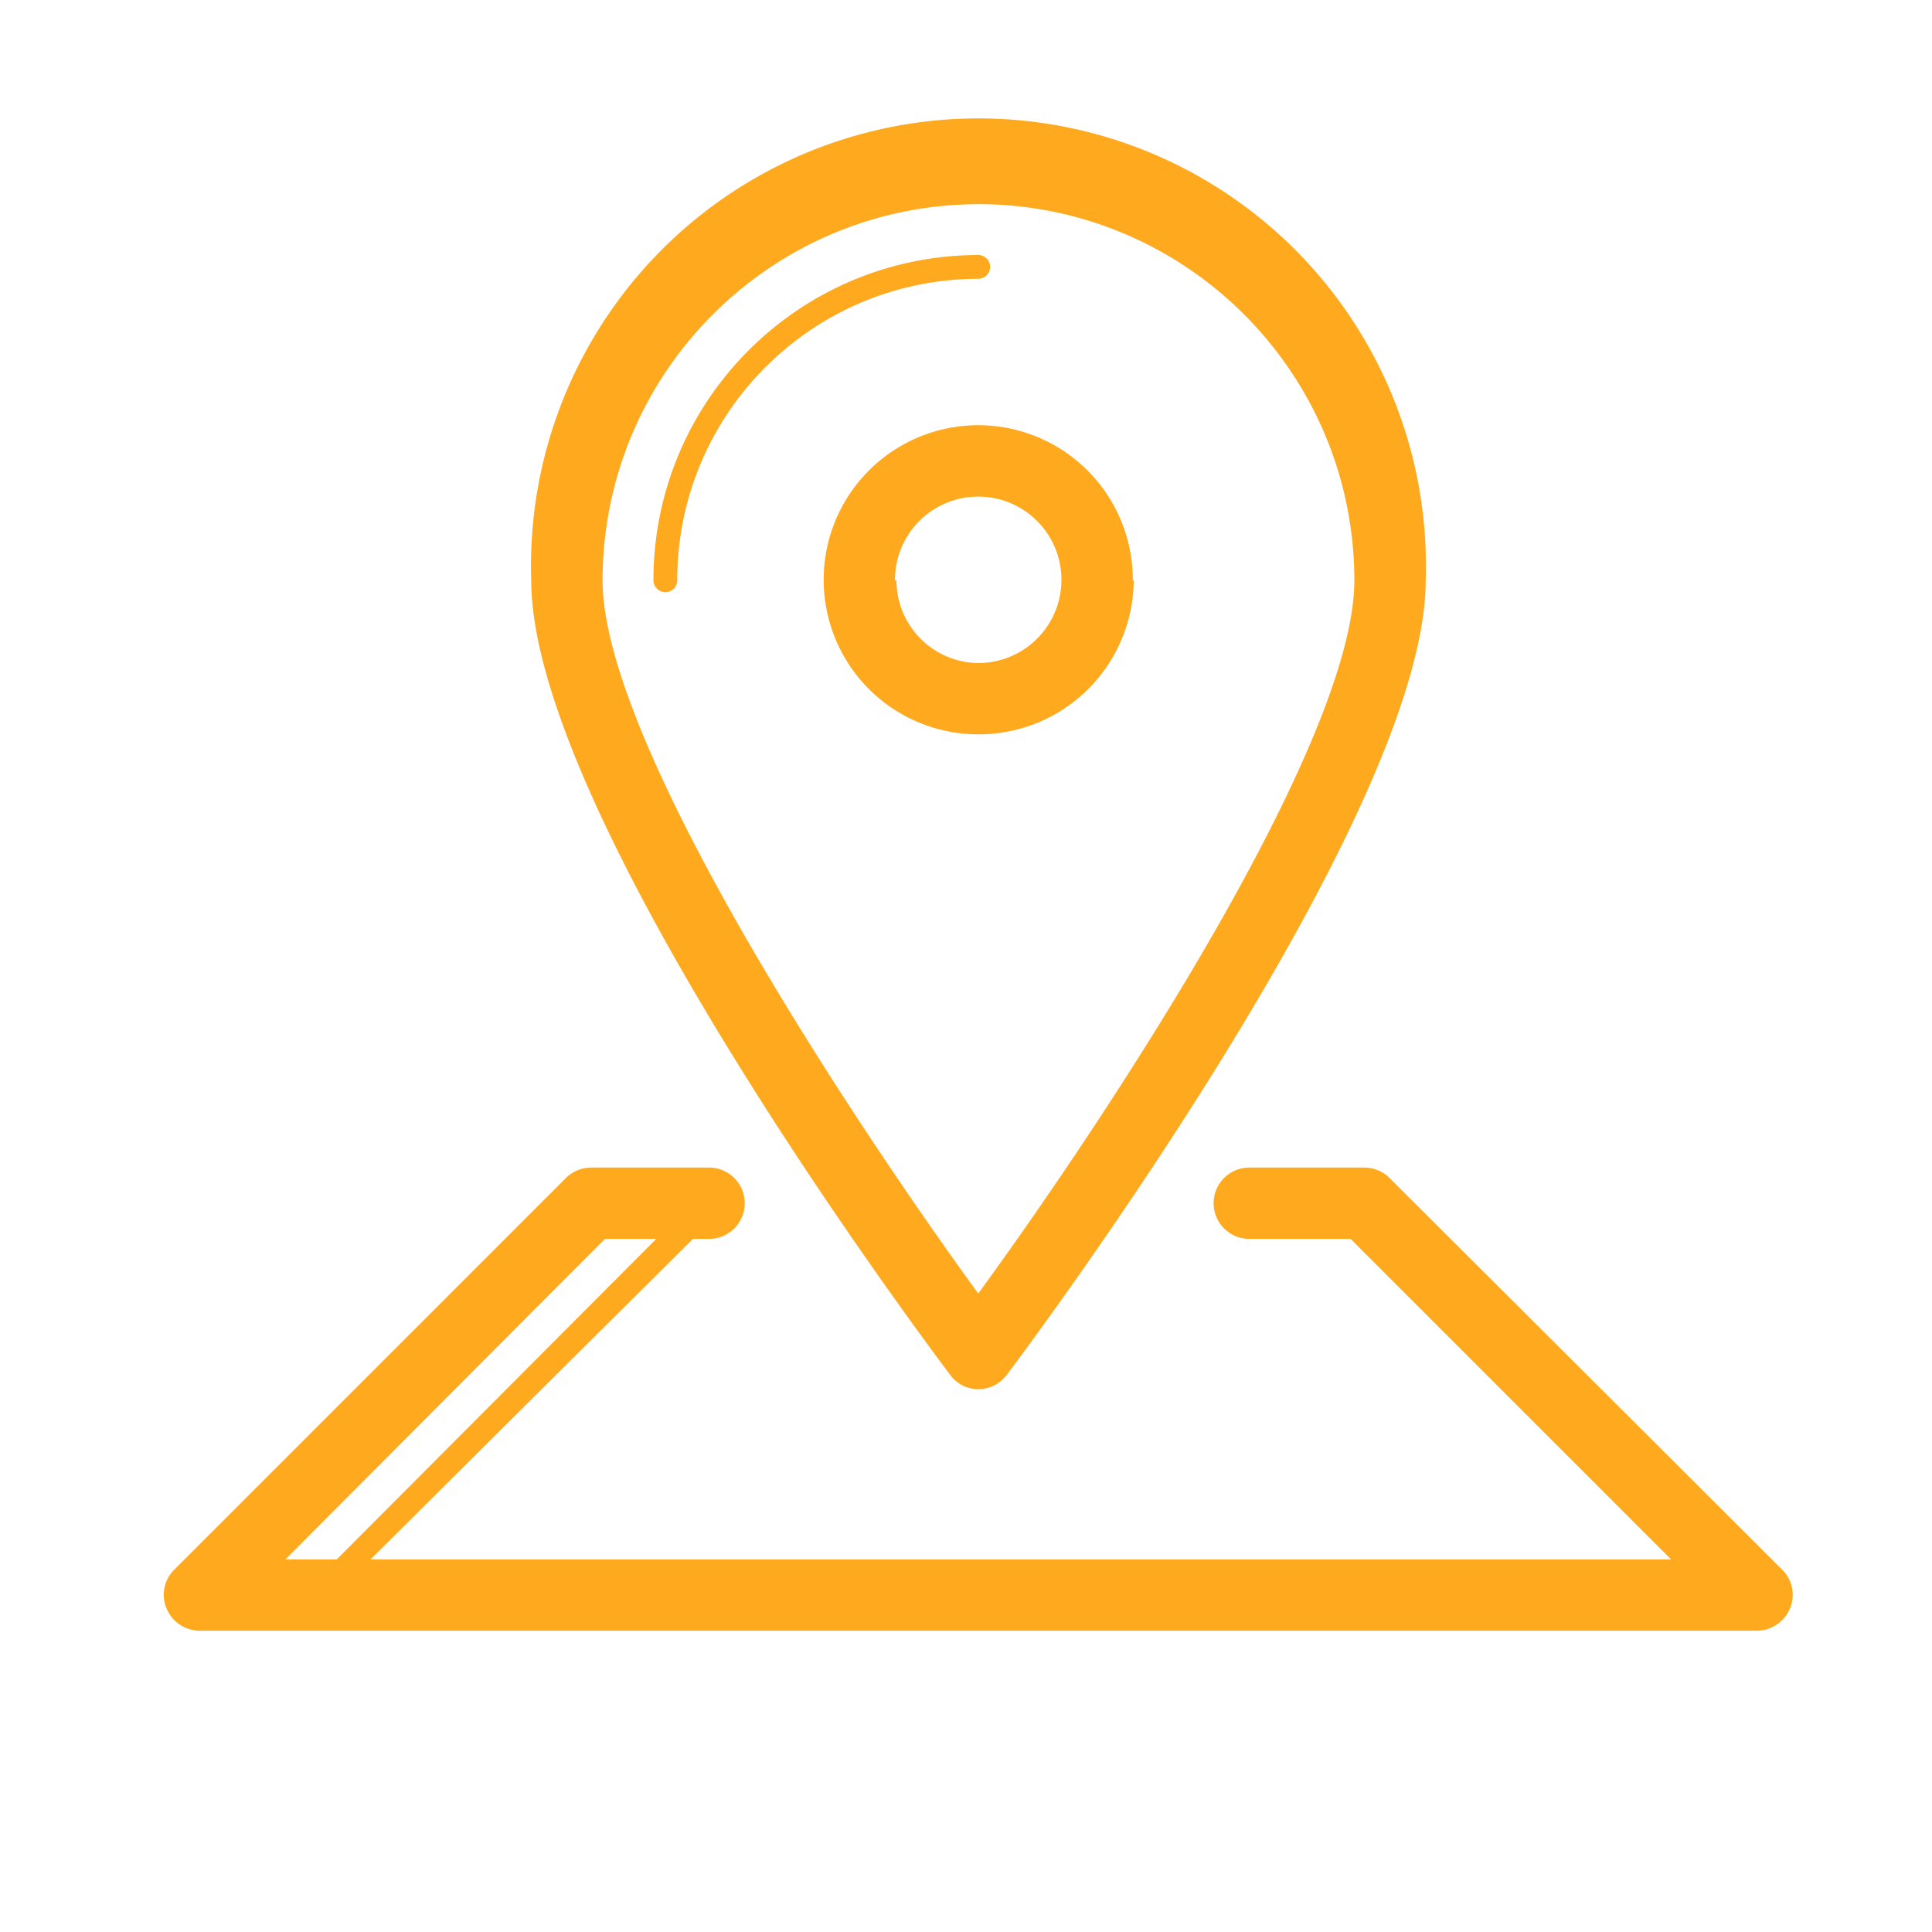 <svg xmlns="http://www.w3.org/2000/svg" width="79" height="79" viewBox="0 0 79 79">
    <path fill="#FFAA1E" fill-rule="nonzero" d="M40 56.803c.46.003.893-.214 1.167-.584.7-.933 17.13-22.827 17.13-32.491a18.297 18.297 0 1 0-36.575 0c0 9.722 16.43 31.558 17.13 32.491a1.42 1.42 0 0 0 1.148.584zm0-48.456c8.49.01 15.37 6.89 15.38 15.38 0 6.67-10.188 22.05-15.38 29.167-5.172-7.116-15.361-22.497-15.361-29.166.01-8.483 6.879-15.36 15.361-15.38zm6.32 15.38a6.32 6.32 0 1 0-6.32 6.3 6.339 6.339 0 0 0 6.358-6.3h-.039zm-9.723 0A3.403 3.403 0 1 1 40 27.112a3.383 3.383 0 0 1-3.344-3.383h-.059zM40 11.4c-6.8.01-12.308 5.527-12.308 12.328a.486.486 0 0 1-.973 0c0-7.338 5.943-13.29 13.281-13.3a.486.486 0 1 1 0 .972zm16.82 36.77a1.458 1.458 0 0 0-1.031-.428h-4.706a1.458 1.458 0 1 0 0 2.916h4.142l13.106 13.106H15.15l13.183-13.106h.661a1.458 1.458 0 1 0 0-2.916h-4.822c-.386 0-.757.154-1.03.427L7.119 64.192a1.439 1.439 0 0 0-.31 1.575c.224.545.752.904 1.341.914h63.7a1.478 1.478 0 0 0 1.342-.914 1.439 1.439 0 0 0-.311-1.575L56.819 48.169zm-32.084 2.488h2.1L13.77 63.764h-2.1l13.067-13.106z"/>
</svg>
